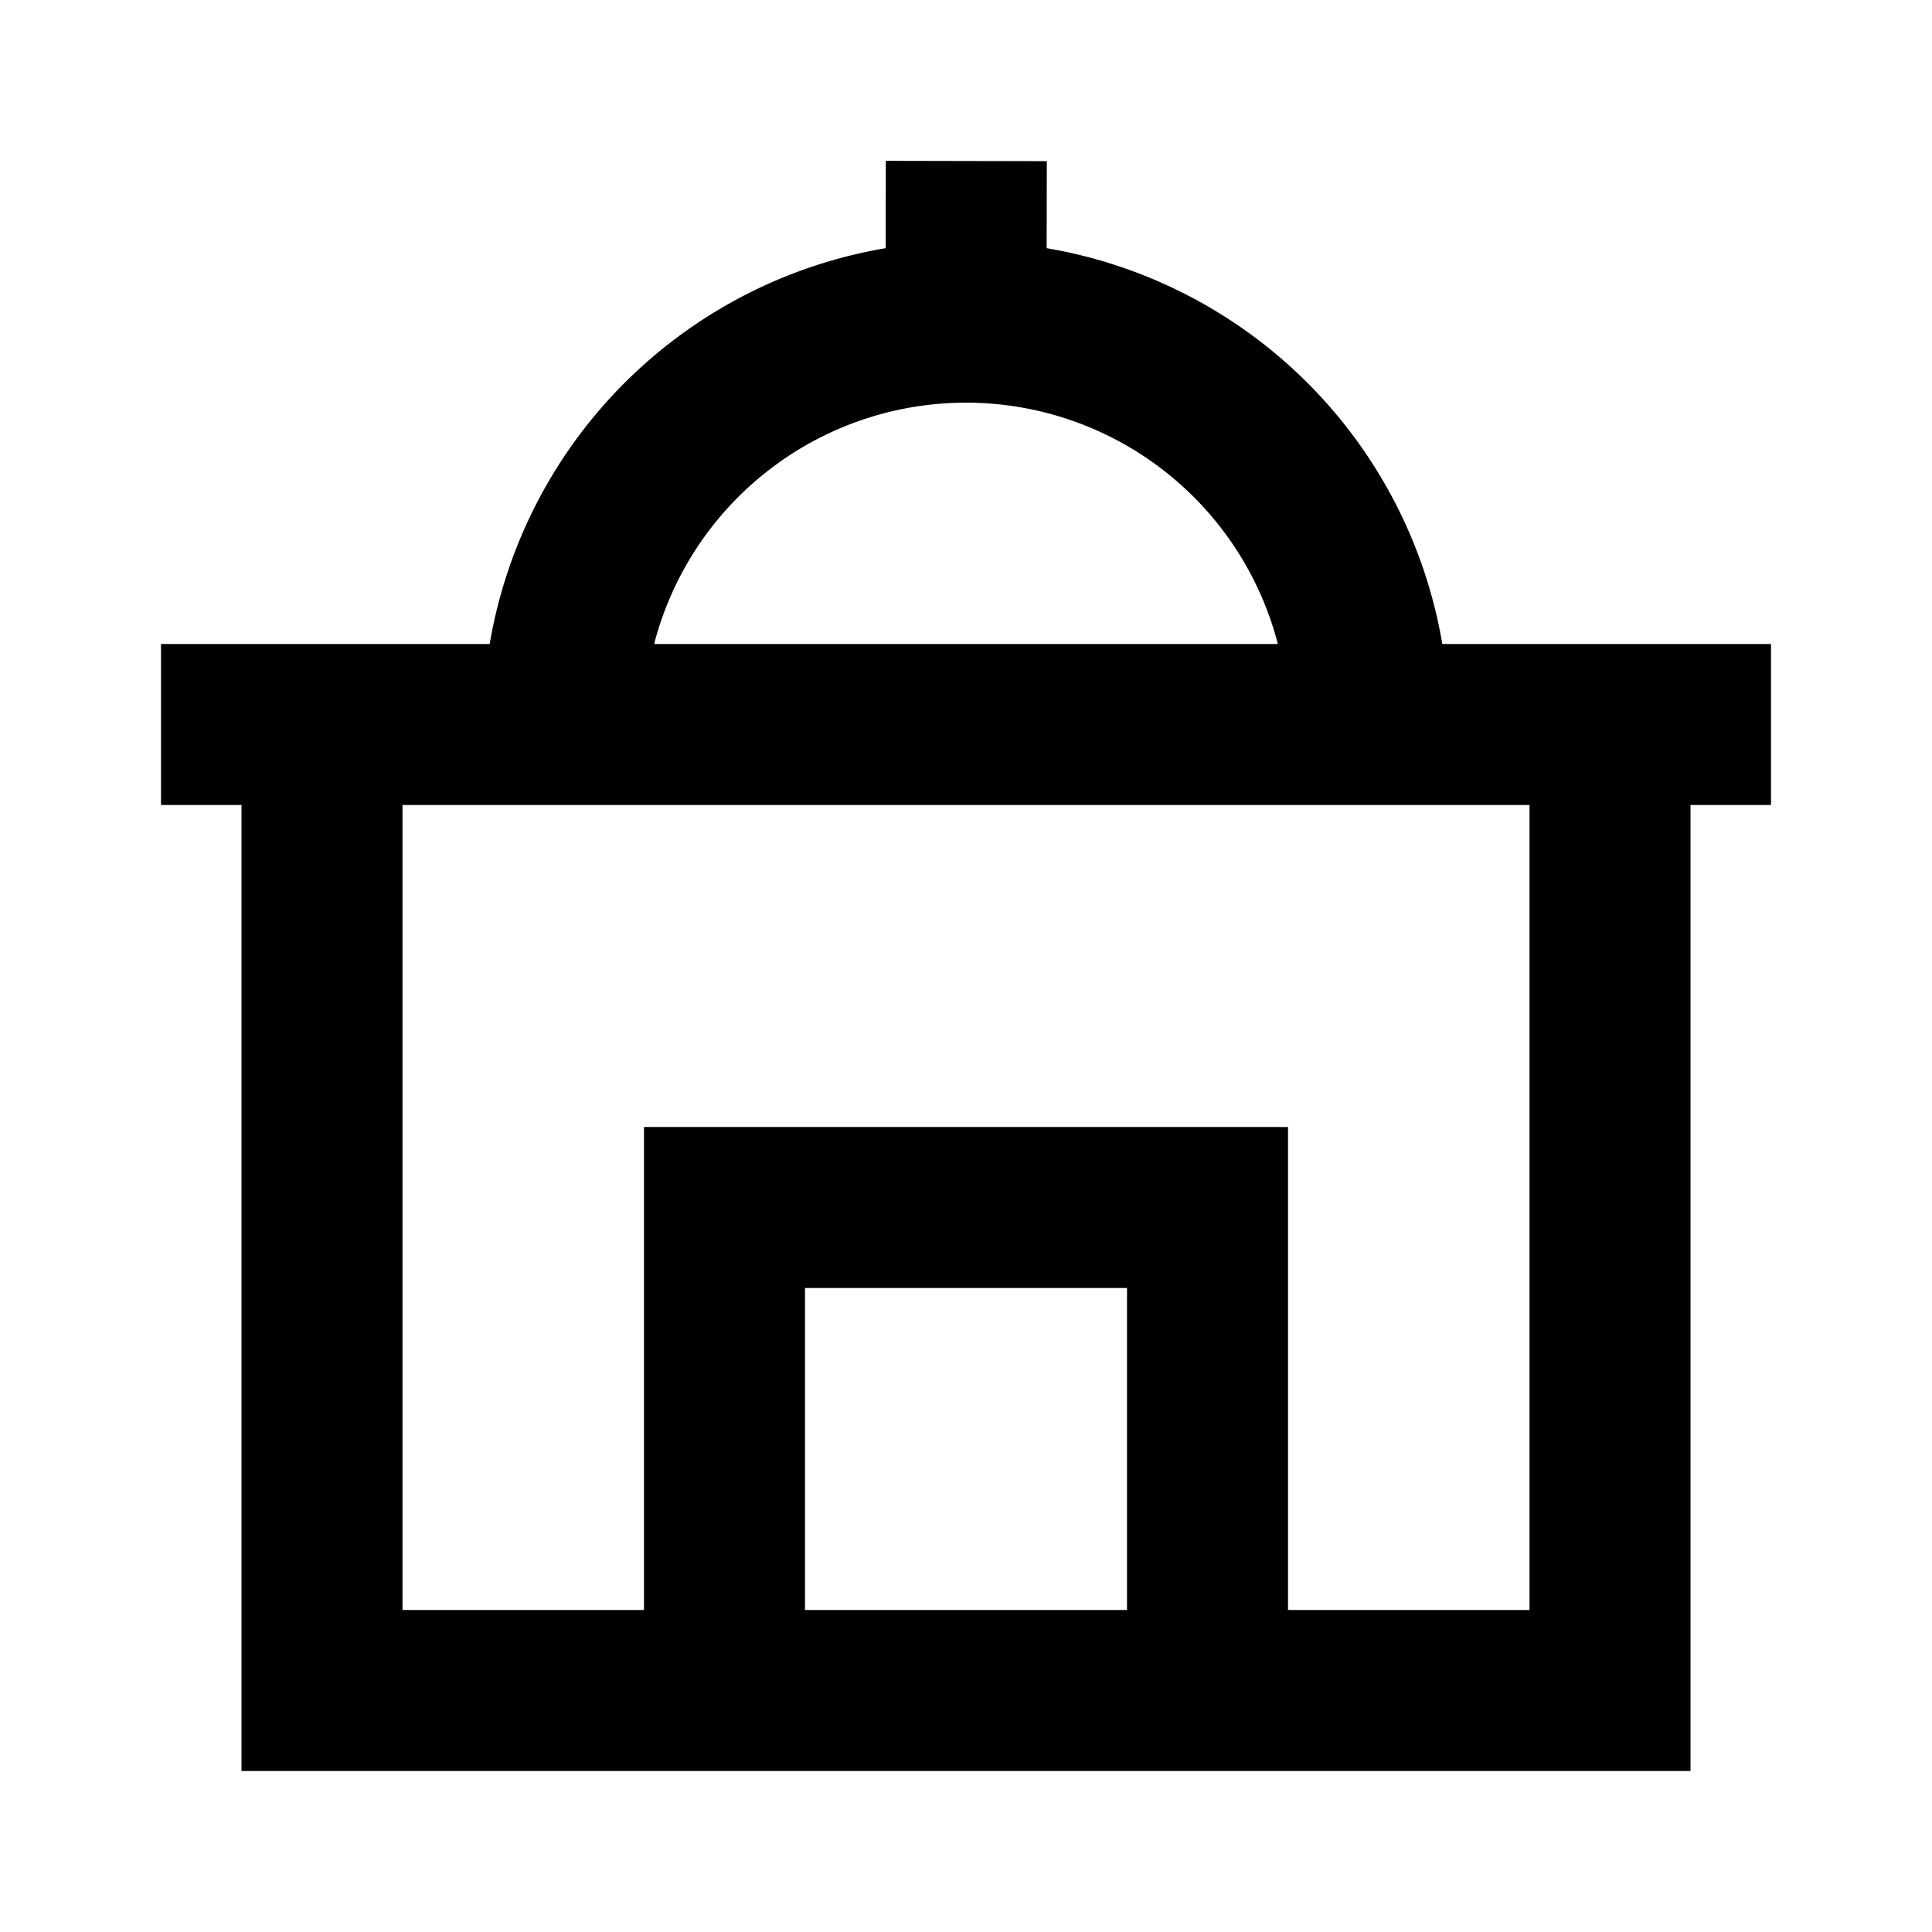 <svg xmlns="http://www.w3.org/2000/svg" width="3em" height="3em" viewBox="0 0 24 24"><path fill="currentColor" d="m13.004 2.002l-.002 1.081A6.005 6.005 0 0 1 17.917 8H22v2h-1v12H3V10H2V8h4.083a6.005 6.005 0 0 1 4.919-4.917l.002-1.085zM8.126 8h7.748a4.002 4.002 0 0 0-7.748 0M5 10v10h3v-6h8v6h3V10zm9 10v-4h-4v4z"/></svg>